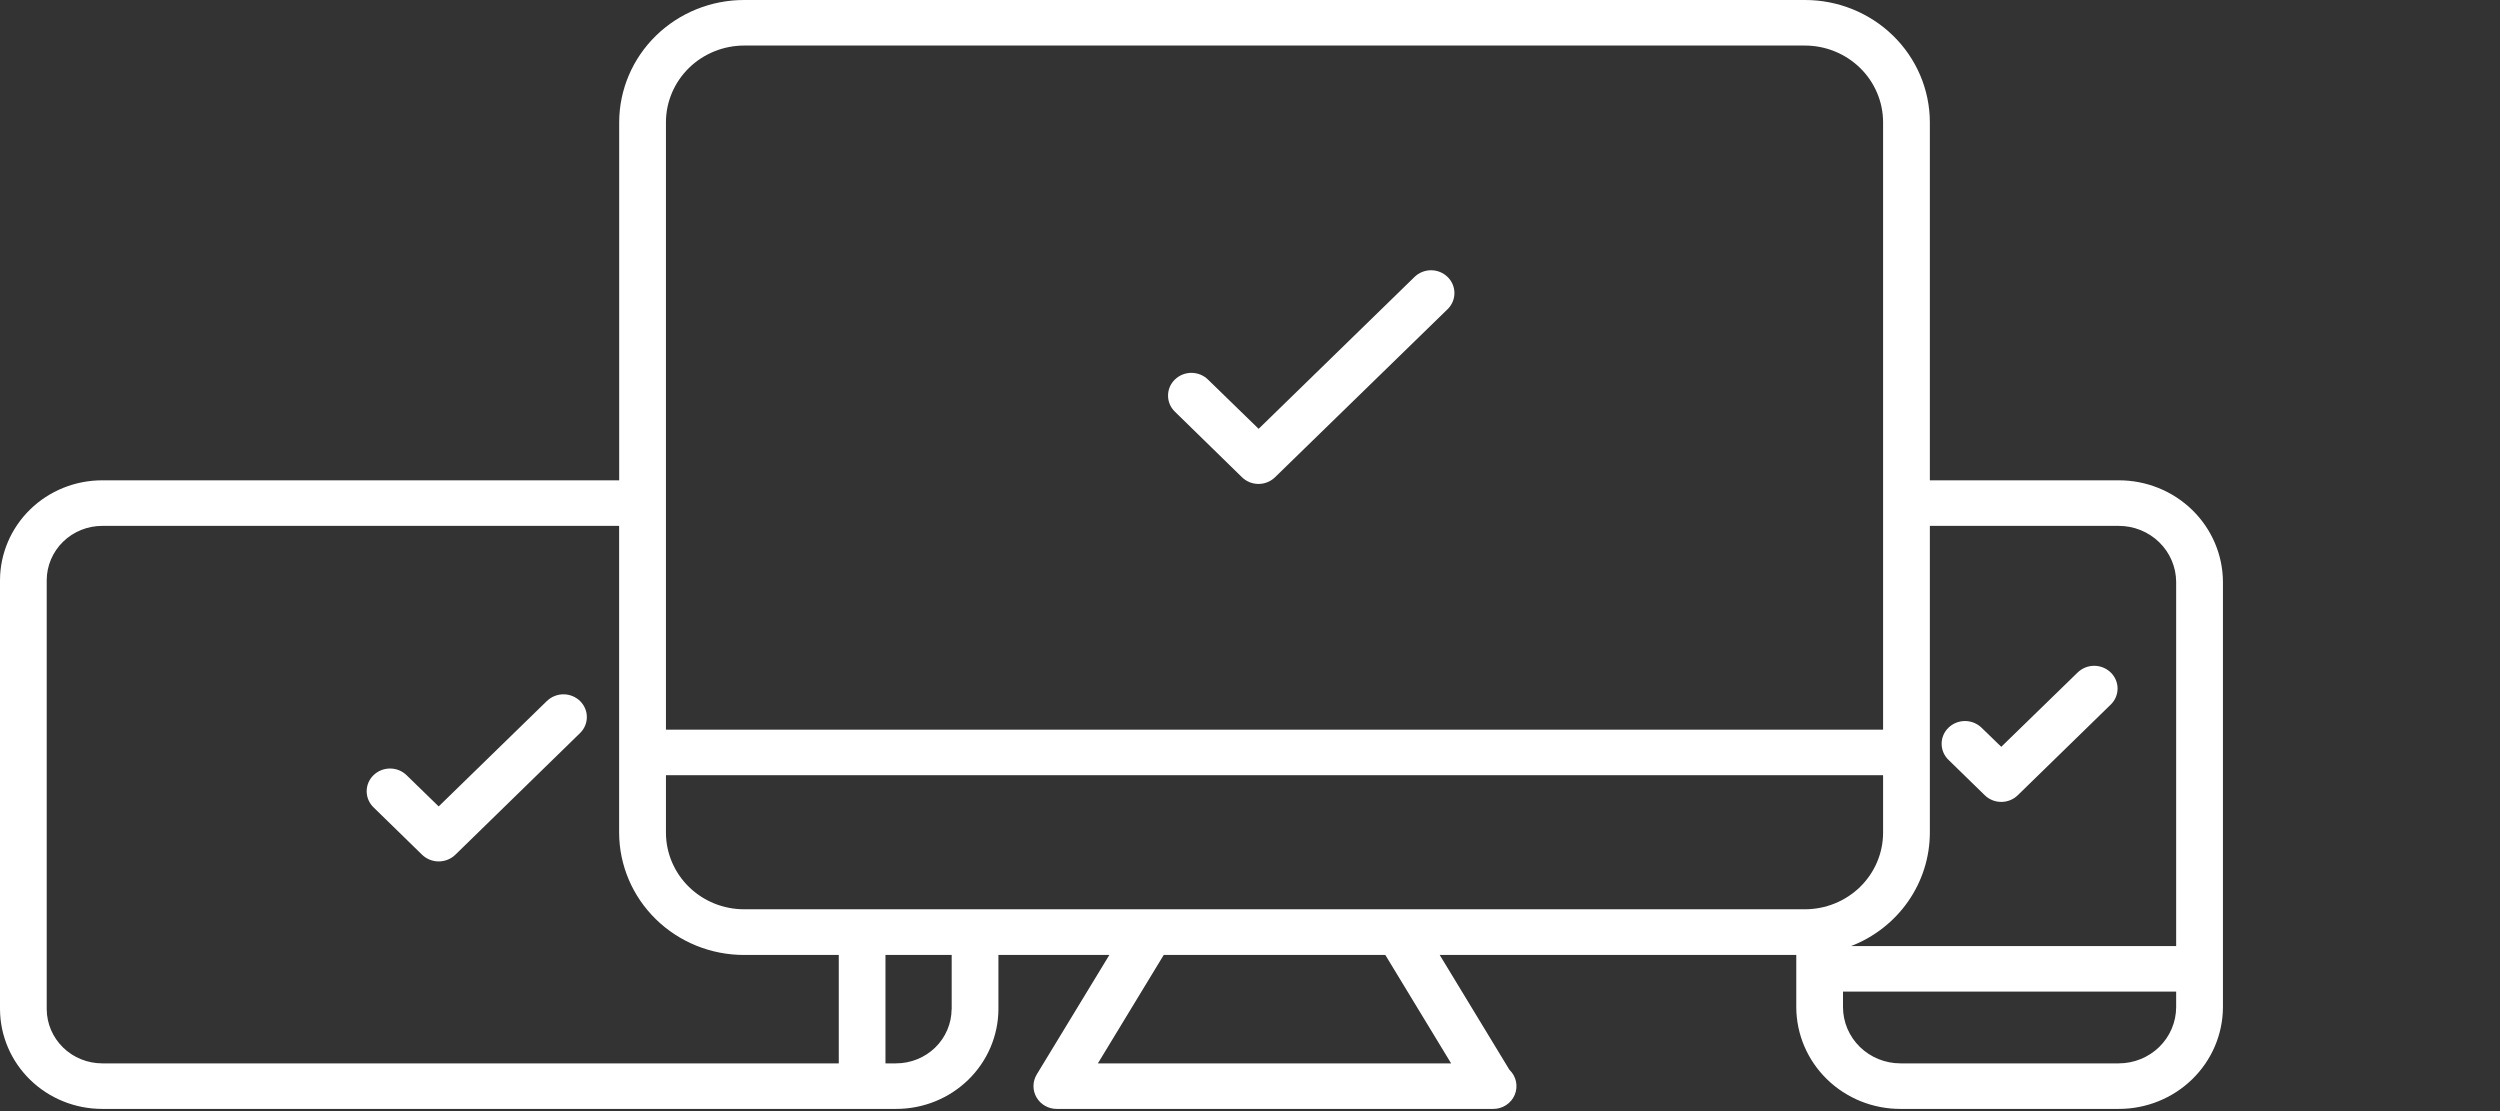 <svg width="225" height="100" viewBox="0 0 225 100" fill="none" xmlns="http://www.w3.org/2000/svg">
<rect x="0" y="0" width="225" height="100" fill="#333333" stroke="none"/>
<path fill-rule="evenodd" clip-rule="evenodd" d="M190.676 43.229H173.687V10.976C173.674 8.056 172.481 5.261 170.37 3.204C168.259 1.146 165.403 -0.006 162.427 2.47325e-05H66.987C64.012 -0.006 61.155 1.146 59.044 3.204C56.933 5.261 55.74 8.056 55.727 10.976V43.229H9.214C6.779 43.224 4.443 44.166 2.715 45.849C0.988 47.532 0.012 49.819 0 52.207V90.825C0.012 93.213 0.988 95.499 2.715 97.182C4.443 98.865 6.779 99.807 9.214 99.802H80.644C83.079 99.807 85.415 98.865 87.143 97.182C88.87 95.499 89.846 93.213 89.858 90.825V85.947H99.842L93.306 96.701C93.117 97.014 93.016 97.37 93.013 97.734C93.01 98.097 93.105 98.455 93.29 98.771C93.474 99.086 93.74 99.348 94.061 99.529C94.383 99.71 94.747 99.805 95.118 99.802H134.377C134.795 99.806 135.203 99.687 135.551 99.46C135.898 99.234 136.168 98.91 136.327 98.531C136.485 98.153 136.524 97.736 136.439 97.335C136.354 96.935 136.148 96.568 135.849 96.283L129.574 85.947H161.665V90.65C161.674 93.084 162.666 95.415 164.426 97.131C166.185 98.847 168.566 99.808 171.047 99.802H190.678C193.159 99.808 195.541 98.847 197.301 97.131C199.061 95.415 200.055 93.085 200.065 90.65V52.369C200.053 49.937 199.057 47.608 197.297 45.894C195.537 44.181 193.156 43.222 190.676 43.229ZM190.676 47.329C192.043 47.325 193.356 47.854 194.327 48.799C195.298 49.744 195.847 51.028 195.854 52.369V85.145H166.599C168.684 84.338 170.473 82.936 171.737 81.12C173 79.304 173.68 77.158 173.687 74.959V47.329H190.676ZM66.987 81.835C65.123 81.84 63.333 81.118 62.011 79.829C60.689 78.54 59.942 76.788 59.935 74.959V69.768H169.478V74.959C169.471 76.788 168.725 78.539 167.403 79.829C166.081 81.118 164.291 81.839 162.427 81.835H66.987ZM59.935 10.976C59.944 9.147 60.692 7.397 62.014 6.108C63.335 4.82 65.124 4.097 66.987 4.1H162.427C164.291 4.097 166.079 4.82 167.401 6.108C168.722 7.397 169.469 9.148 169.478 10.976V65.668H59.935V10.976ZM4.204 90.825V52.207C4.211 50.91 4.741 49.668 5.679 48.753C6.618 47.839 7.887 47.327 9.209 47.329H55.722V74.959C55.733 77.88 56.925 80.678 59.036 82.738C61.147 84.798 64.005 85.952 66.983 85.947H75.49V95.703H9.214C7.891 95.706 6.62 95.194 5.681 94.28C4.742 93.365 4.211 92.123 4.204 90.825ZM85.645 90.825C85.638 92.122 85.107 93.364 84.169 94.278C83.231 95.192 81.962 95.704 80.639 95.703H79.692V85.947H85.652V90.825H85.645ZM130.601 95.703H98.809L104.735 85.947H124.679L130.601 95.703ZM171.044 95.703C169.676 95.704 168.362 95.174 167.392 94.226C166.422 93.279 165.874 91.993 165.87 90.65V89.245H195.854V90.65C195.849 91.994 195.301 93.28 194.33 94.228C193.36 95.175 192.045 95.705 190.676 95.703H171.044ZM111.778 42.95C112.173 43.337 112.708 43.554 113.266 43.554C113.824 43.554 114.359 43.337 114.754 42.95L130.282 27.828C130.478 27.638 130.633 27.412 130.739 27.163C130.844 26.913 130.899 26.646 130.899 26.376C130.899 26.107 130.844 25.839 130.739 25.59C130.633 25.341 130.478 25.115 130.282 24.925C129.887 24.54 129.352 24.323 128.795 24.323C128.238 24.323 127.703 24.54 127.307 24.925L113.277 38.595L108.715 34.158C108.32 33.773 107.785 33.557 107.227 33.557C106.67 33.557 106.135 33.773 105.739 34.158C105.544 34.347 105.389 34.572 105.283 34.82C105.177 35.069 105.123 35.335 105.123 35.604C105.123 35.873 105.177 36.139 105.283 36.388C105.389 36.636 105.544 36.861 105.739 37.05L111.778 42.95ZM49.22 63.089L39.481 72.578L36.592 69.768C36.197 69.383 35.662 69.166 35.104 69.166C34.547 69.166 34.012 69.383 33.616 69.768C33.421 69.957 33.266 70.182 33.16 70.43C33.054 70.678 33 70.945 33 71.214C33 71.483 33.054 71.749 33.16 71.997C33.266 72.246 33.421 72.471 33.616 72.66L37.996 76.934C38.394 77.315 38.928 77.528 39.484 77.528C40.041 77.528 40.575 77.315 40.973 76.934L52.2 65.981C52.395 65.792 52.55 65.567 52.656 65.319C52.762 65.071 52.816 64.805 52.816 64.535C52.816 64.266 52.762 64 52.656 63.752C52.55 63.503 52.395 63.278 52.2 63.089C51.804 62.705 51.27 62.489 50.713 62.489C50.156 62.489 49.621 62.705 49.225 63.089H49.22ZM178.626 71.568C179.02 71.955 179.556 72.172 180.114 72.172C180.672 72.172 181.207 71.955 181.602 71.568L189.964 63.415C190.16 63.226 190.315 63.001 190.421 62.752C190.527 62.504 190.582 62.238 190.582 61.969C190.582 61.7 190.527 61.433 190.421 61.185C190.315 60.937 190.16 60.712 189.964 60.523C189.569 60.138 189.034 59.922 188.477 59.922C187.92 59.922 187.385 60.138 186.989 60.523L180.114 67.213L178.338 65.493C177.942 65.109 177.408 64.892 176.85 64.892C176.293 64.892 175.759 65.109 175.363 65.493C175.167 65.682 175.012 65.907 174.906 66.156C174.8 66.404 174.746 66.67 174.746 66.939C174.746 67.209 174.8 67.475 174.906 67.723C175.012 67.972 175.167 68.197 175.363 68.385L178.626 71.568Z" fill="white"/>
</svg>
